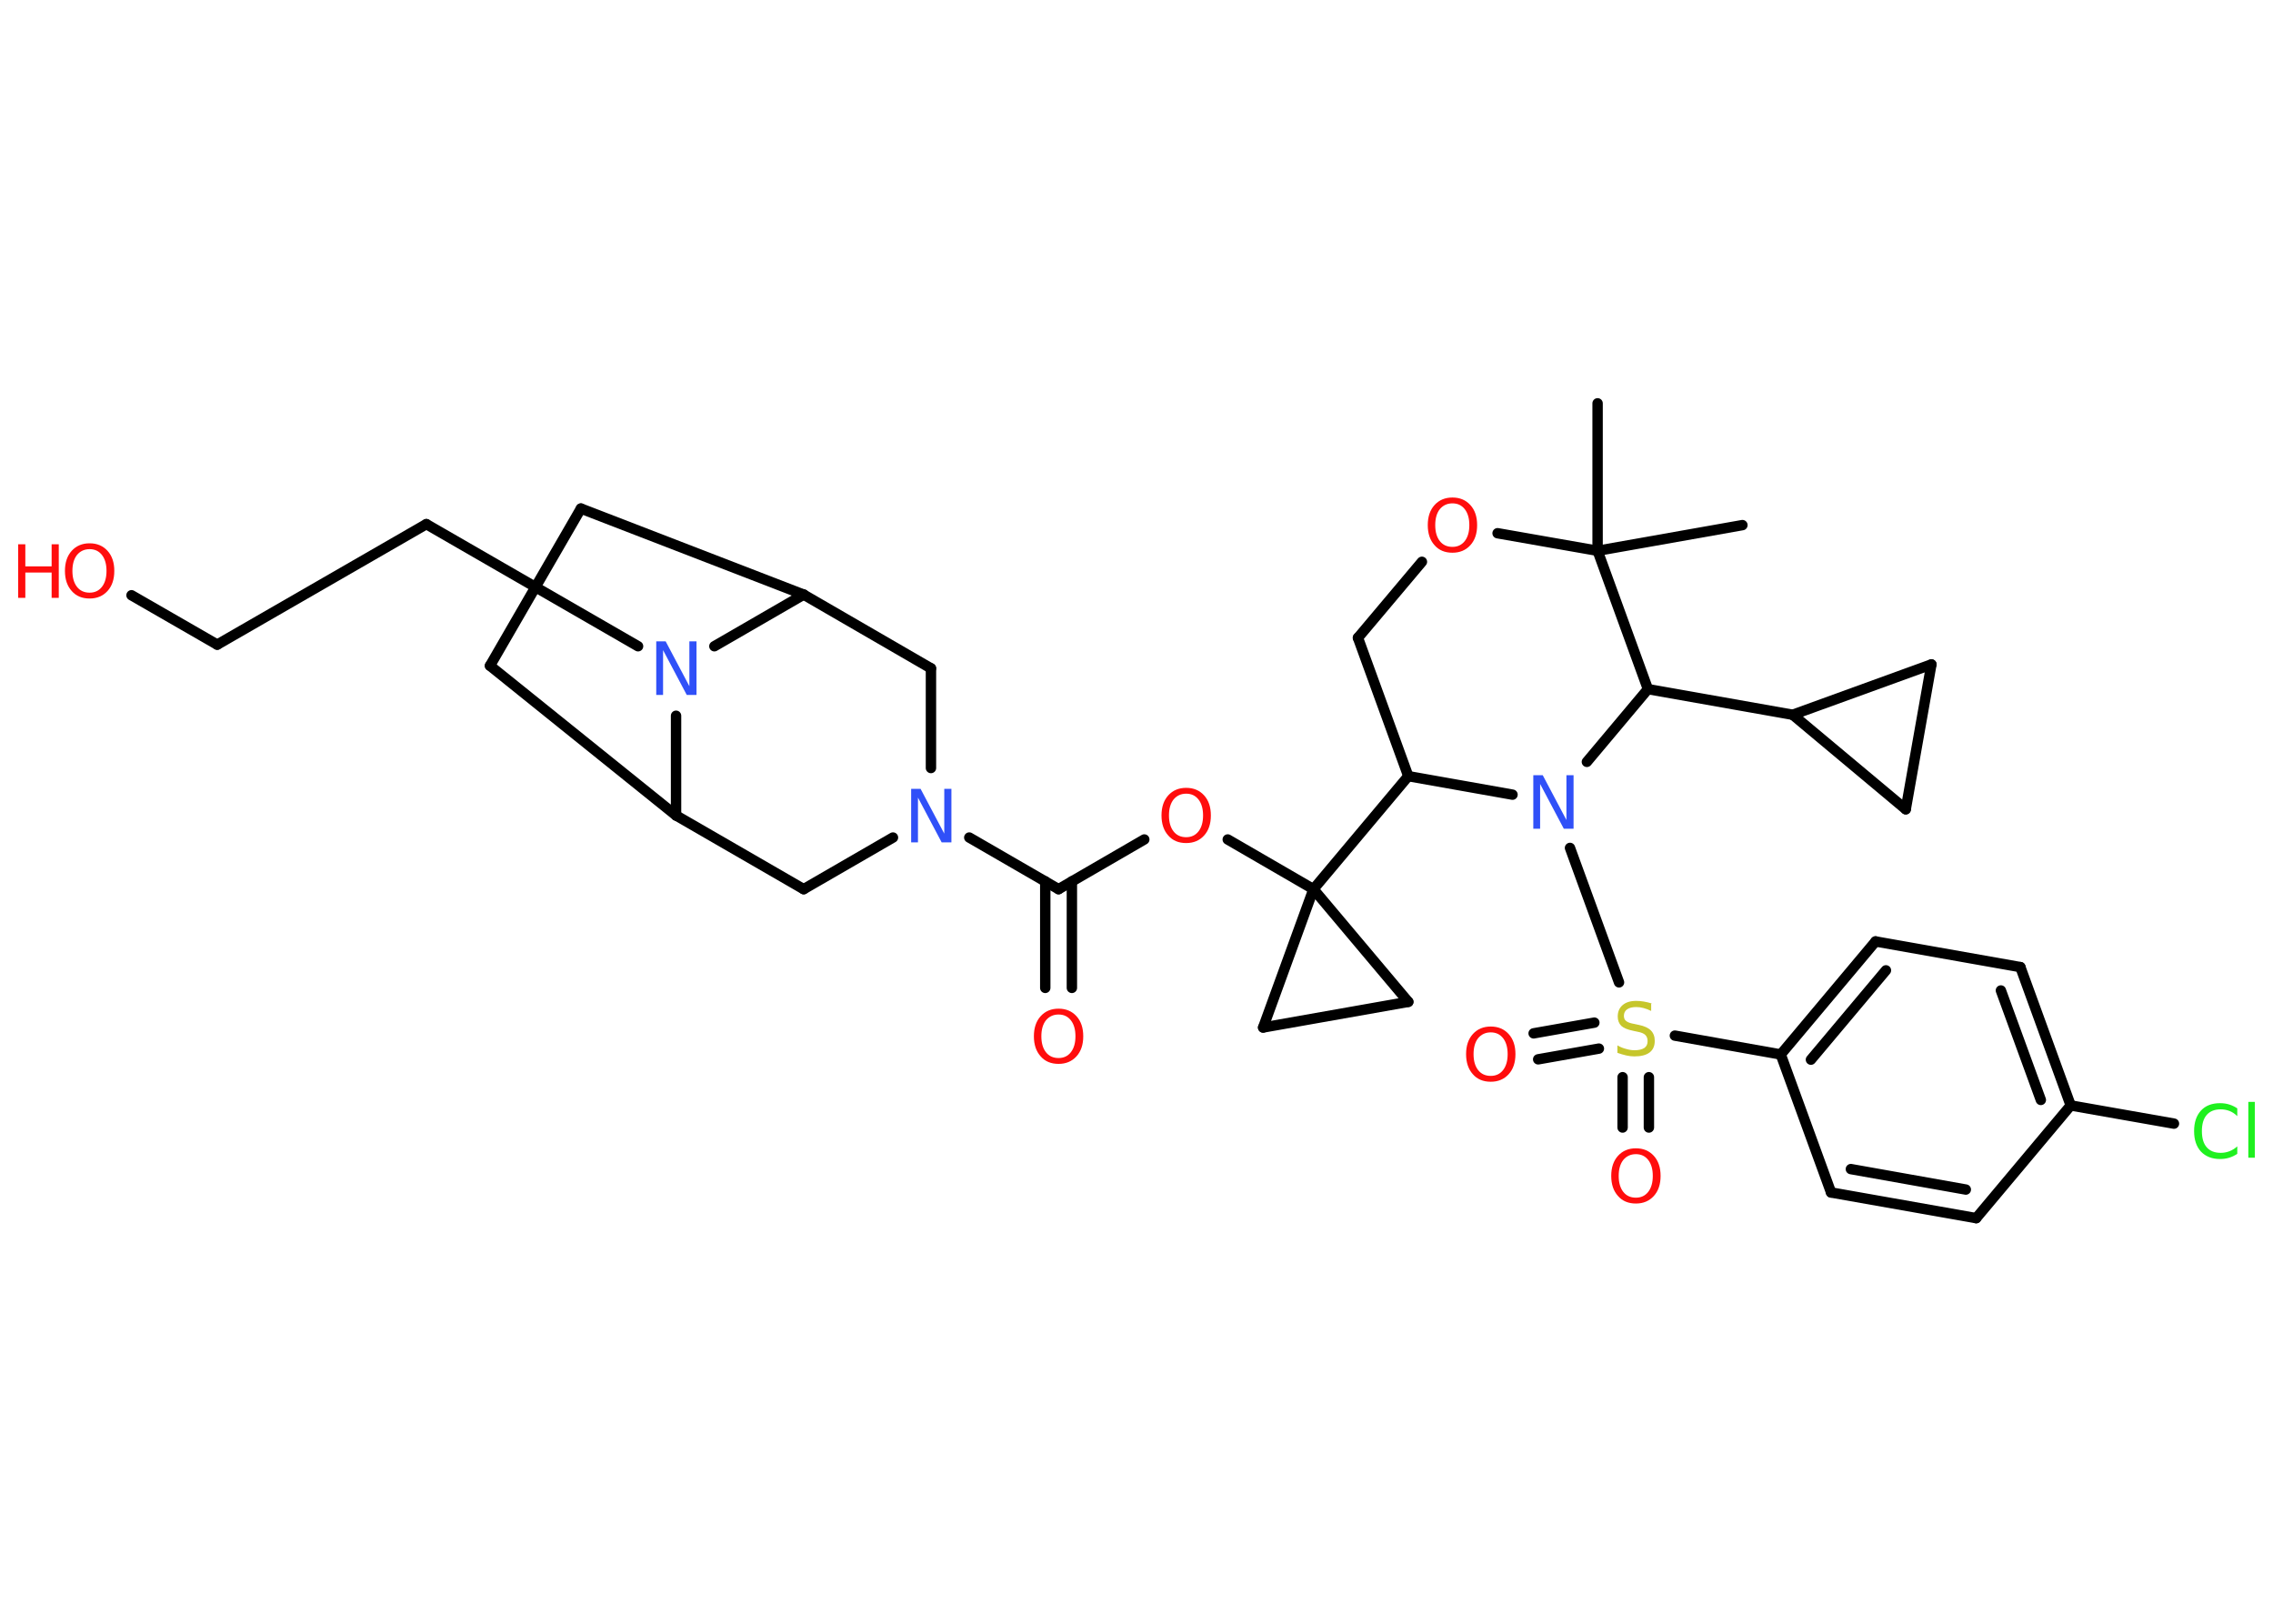 <?xml version='1.0' encoding='UTF-8'?>
<!DOCTYPE svg PUBLIC "-//W3C//DTD SVG 1.1//EN" "http://www.w3.org/Graphics/SVG/1.1/DTD/svg11.dtd">
<svg version='1.2' xmlns='http://www.w3.org/2000/svg' xmlns:xlink='http://www.w3.org/1999/xlink' width='70.0mm' height='50.0mm' viewBox='0 0 70.0 50.0'>
  <desc>Generated by the Chemistry Development Kit (http://github.com/cdk)</desc>
  <g stroke-linecap='round' stroke-linejoin='round' stroke='#000000' stroke-width='.32' fill='#FF0D0D'>
    <rect x='.0' y='.0' width='70.0' height='50.0' fill='#FFFFFF' stroke='none'/>
    <g id='mol1' class='mol'>
      <line id='mol1bnd1' class='bond' x1='53.66' y1='16.17' x2='49.2' y2='16.96'/>
      <line id='mol1bnd2' class='bond' x1='49.2' y1='16.96' x2='49.2' y2='12.42'/>
      <line id='mol1bnd3' class='bond' x1='49.2' y1='16.96' x2='46.12' y2='16.42'/>
      <line id='mol1bnd4' class='bond' x1='43.79' y1='17.3' x2='41.82' y2='19.64'/>
      <line id='mol1bnd5' class='bond' x1='41.82' y1='19.64' x2='43.37' y2='23.9'/>
      <line id='mol1bnd6' class='bond' x1='43.37' y1='23.9' x2='40.45' y2='27.38'/>
      <line id='mol1bnd7' class='bond' x1='40.45' y1='27.38' x2='37.81' y2='25.85'/>
      <line id='mol1bnd8' class='bond' x1='35.24' y1='25.85' x2='32.6' y2='27.38'/>
      <g id='mol1bnd9' class='bond'>
        <line x1='33.01' y1='27.14' x2='33.01' y2='30.42'/>
        <line x1='32.19' y1='27.14' x2='32.19' y2='30.42'/>
      </g>
      <line id='mol1bnd10' class='bond' x1='32.6' y1='27.38' x2='29.85' y2='25.79'/>
      <line id='mol1bnd11' class='bond' x1='28.67' y1='23.65' x2='28.67' y2='20.58'/>
      <line id='mol1bnd12' class='bond' x1='28.67' y1='20.58' x2='24.75' y2='18.31'/>
      <line id='mol1bnd13' class='bond' x1='24.75' y1='18.31' x2='17.89' y2='15.66'/>
      <line id='mol1bnd14' class='bond' x1='17.89' y1='15.66' x2='15.09' y2='20.5'/>
      <line id='mol1bnd15' class='bond' x1='15.09' y1='20.5' x2='20.82' y2='25.11'/>
      <line id='mol1bnd16' class='bond' x1='20.82' y1='25.11' x2='24.75' y2='27.38'/>
      <line id='mol1bnd17' class='bond' x1='27.5' y1='25.79' x2='24.75' y2='27.38'/>
      <line id='mol1bnd18' class='bond' x1='20.82' y1='25.11' x2='20.82' y2='22.04'/>
      <line id='mol1bnd19' class='bond' x1='24.75' y1='18.31' x2='22.0' y2='19.9'/>
      <line id='mol1bnd20' class='bond' x1='19.65' y1='19.9' x2='13.13' y2='16.14'/>
      <line id='mol1bnd21' class='bond' x1='13.13' y1='16.14' x2='6.69' y2='19.85'/>
      <line id='mol1bnd22' class='bond' x1='6.69' y1='19.85' x2='4.05' y2='18.33'/>
      <line id='mol1bnd23' class='bond' x1='40.45' y1='27.38' x2='43.37' y2='30.85'/>
      <line id='mol1bnd24' class='bond' x1='43.37' y1='30.85' x2='38.9' y2='31.64'/>
      <line id='mol1bnd25' class='bond' x1='40.45' y1='27.38' x2='38.9' y2='31.64'/>
      <line id='mol1bnd26' class='bond' x1='43.37' y1='23.9' x2='46.58' y2='24.47'/>
      <line id='mol1bnd27' class='bond' x1='48.35' y1='26.11' x2='49.86' y2='30.25'/>
      <g id='mol1bnd28' class='bond'>
        <line x1='49.24' y1='32.29' x2='47.37' y2='32.62'/>
        <line x1='49.1' y1='31.49' x2='47.23' y2='31.82'/>
      </g>
      <g id='mol1bnd29' class='bond'>
        <line x1='50.78' y1='33.17' x2='50.78' y2='34.72'/>
        <line x1='49.97' y1='33.17' x2='49.97' y2='34.72'/>
      </g>
      <line id='mol1bnd30' class='bond' x1='51.58' y1='31.89' x2='54.84' y2='32.47'/>
      <g id='mol1bnd31' class='bond'>
        <line x1='57.76' y1='28.99' x2='54.84' y2='32.47'/>
        <line x1='58.08' y1='29.88' x2='55.77' y2='32.63'/>
      </g>
      <line id='mol1bnd32' class='bond' x1='57.76' y1='28.99' x2='62.22' y2='29.78'/>
      <g id='mol1bnd33' class='bond'>
        <line x1='63.77' y1='34.04' x2='62.22' y2='29.78'/>
        <line x1='62.85' y1='33.87' x2='61.62' y2='30.5'/>
      </g>
      <line id='mol1bnd34' class='bond' x1='63.77' y1='34.04' x2='66.95' y2='34.6'/>
      <line id='mol1bnd35' class='bond' x1='63.77' y1='34.04' x2='60.86' y2='37.51'/>
      <g id='mol1bnd36' class='bond'>
        <line x1='56.39' y1='36.72' x2='60.86' y2='37.51'/>
        <line x1='57.0' y1='36.0' x2='60.54' y2='36.63'/>
      </g>
      <line id='mol1bnd37' class='bond' x1='54.84' y1='32.47' x2='56.39' y2='36.72'/>
      <line id='mol1bnd38' class='bond' x1='48.87' y1='23.46' x2='50.75' y2='21.22'/>
      <line id='mol1bnd39' class='bond' x1='49.2' y1='16.96' x2='50.75' y2='21.22'/>
      <line id='mol1bnd40' class='bond' x1='50.75' y1='21.22' x2='55.21' y2='22.01'/>
      <line id='mol1bnd41' class='bond' x1='55.21' y1='22.01' x2='59.48' y2='20.46'/>
      <line id='mol1bnd42' class='bond' x1='59.48' y1='20.46' x2='58.69' y2='24.92'/>
      <line id='mol1bnd43' class='bond' x1='55.21' y1='22.01' x2='58.69' y2='24.92'/>
      <path id='mol1atm4' class='atom' d='M44.73 15.5q-.24 .0 -.39 .18q-.14 .18 -.14 .49q.0 .31 .14 .49q.14 .18 .39 .18q.24 .0 .38 -.18q.14 -.18 .14 -.49q.0 -.31 -.14 -.49q-.14 -.18 -.38 -.18zM44.73 15.32q.34 .0 .55 .23q.21 .23 .21 .62q.0 .39 -.21 .62q-.21 .23 -.55 .23q-.35 .0 -.55 -.23q-.21 -.23 -.21 -.62q.0 -.39 .21 -.62q.21 -.23 .55 -.23z' stroke='none'/>
      <path id='mol1atm8' class='atom' d='M36.53 24.44q-.24 .0 -.39 .18q-.14 .18 -.14 .49q.0 .31 .14 .49q.14 .18 .39 .18q.24 .0 .38 -.18q.14 -.18 .14 -.49q.0 -.31 -.14 -.49q-.14 -.18 -.38 -.18zM36.53 24.26q.34 .0 .55 .23q.21 .23 .21 .62q.0 .39 -.21 .62q-.21 .23 -.55 .23q-.35 .0 -.55 -.23q-.21 -.23 -.21 -.62q.0 -.39 .21 -.62q.21 -.23 .55 -.23z' stroke='none'/>
      <path id='mol1atm10' class='atom' d='M32.6 31.24q-.24 .0 -.39 .18q-.14 .18 -.14 .49q.0 .31 .14 .49q.14 .18 .39 .18q.24 .0 .38 -.18q.14 -.18 .14 -.49q.0 -.31 -.14 -.49q-.14 -.18 -.38 -.18zM32.6 31.06q.34 .0 .55 .23q.21 .23 .21 .62q.0 .39 -.21 .62q-.21 .23 -.55 .23q-.35 .0 -.55 -.23q-.21 -.23 -.21 -.62q.0 -.39 .21 -.62q.21 -.23 .55 -.23z' stroke='none'/>
      <path id='mol1atm11' class='atom' d='M28.05 24.29h.3l.73 1.38v-1.38h.22v1.65h-.3l-.73 -1.38v1.38h-.21v-1.65z' stroke='none' fill='#3050F8'/>
      <path id='mol1atm18' class='atom' d='M20.2 19.75h.3l.73 1.38v-1.38h.22v1.65h-.3l-.73 -1.38v1.38h-.21v-1.65z' stroke='none' fill='#3050F8'/>
      <g id='mol1atm21' class='atom'>
        <path d='M2.76 16.91q-.24 .0 -.39 .18q-.14 .18 -.14 .49q.0 .31 .14 .49q.14 .18 .39 .18q.24 .0 .38 -.18q.14 -.18 .14 -.49q.0 -.31 -.14 -.49q-.14 -.18 -.38 -.18zM2.76 16.73q.34 .0 .55 .23q.21 .23 .21 .62q.0 .39 -.21 .62q-.21 .23 -.55 .23q-.35 .0 -.55 -.23q-.21 -.23 -.21 -.62q.0 -.39 .21 -.62q.21 -.23 .55 -.23z' stroke='none'/>
        <path d='M.56 16.76h.22v.68h.81v-.68h.22v1.65h-.22v-.78h-.81v.78h-.22v-1.65z' stroke='none'/>
      </g>
      <path id='mol1atm24' class='atom' d='M47.21 23.87h.3l.73 1.38v-1.38h.22v1.65h-.3l-.73 -1.38v1.38h-.21v-1.65z' stroke='none' fill='#3050F8'/>
      <path id='mol1atm25' class='atom' d='M50.85 30.91v.22q-.12 -.06 -.24 -.09q-.11 -.03 -.22 -.03q-.18 .0 -.28 .07q-.1 .07 -.1 .2q.0 .11 .07 .16q.07 .06 .25 .09l.14 .03q.25 .05 .37 .17q.12 .12 .12 .32q.0 .24 -.16 .36q-.16 .12 -.47 .12q-.12 .0 -.25 -.03q-.13 -.03 -.27 -.08v-.23q.14 .08 .27 .11q.13 .04 .26 .04q.19 .0 .3 -.07q.1 -.07 .1 -.21q.0 -.12 -.07 -.19q-.07 -.07 -.24 -.1l-.14 -.03q-.25 -.05 -.36 -.15q-.11 -.11 -.11 -.29q.0 -.22 .15 -.35q.15 -.13 .42 -.13q.11 .0 .23 .02q.12 .02 .25 .06z' stroke='none' fill='#C6C62C'/>
      <path id='mol1atm26' class='atom' d='M45.91 31.79q-.24 .0 -.39 .18q-.14 .18 -.14 .49q.0 .31 .14 .49q.14 .18 .39 .18q.24 .0 .38 -.18q.14 -.18 .14 -.49q.0 -.31 -.14 -.49q-.14 -.18 -.38 -.18zM45.91 31.61q.34 .0 .55 .23q.21 .23 .21 .62q.0 .39 -.21 .62q-.21 .23 -.55 .23q-.35 .0 -.55 -.23q-.21 -.23 -.21 -.62q.0 -.39 .21 -.62q.21 -.23 .55 -.23z' stroke='none'/>
      <path id='mol1atm27' class='atom' d='M50.38 35.54q-.24 .0 -.39 .18q-.14 .18 -.14 .49q.0 .31 .14 .49q.14 .18 .39 .18q.24 .0 .38 -.18q.14 -.18 .14 -.49q.0 -.31 -.14 -.49q-.14 -.18 -.38 -.18zM50.38 35.36q.34 .0 .55 .23q.21 .23 .21 .62q.0 .39 -.21 .62q-.21 .23 -.55 .23q-.35 .0 -.55 -.23q-.21 -.23 -.21 -.62q.0 -.39 .21 -.62q.21 -.23 .55 -.23z' stroke='none'/>
      <path id='mol1atm32' class='atom' d='M68.9 34.13v.24q-.11 -.11 -.24 -.16q-.13 -.05 -.27 -.05q-.28 .0 -.43 .17q-.15 .17 -.15 .5q.0 .33 .15 .5q.15 .17 .43 .17q.14 .0 .27 -.05q.13 -.05 .24 -.15v.23q-.12 .08 -.25 .12q-.13 .04 -.28 .04q-.37 .0 -.59 -.23q-.21 -.23 -.21 -.63q.0 -.4 .21 -.63q.21 -.23 .59 -.23q.15 .0 .28 .04q.13 .04 .25 .12zM69.24 33.93h.2v1.72h-.2v-1.72z' stroke='none' fill='#1FF01F'/>
    </g>
  </g>
</svg>
